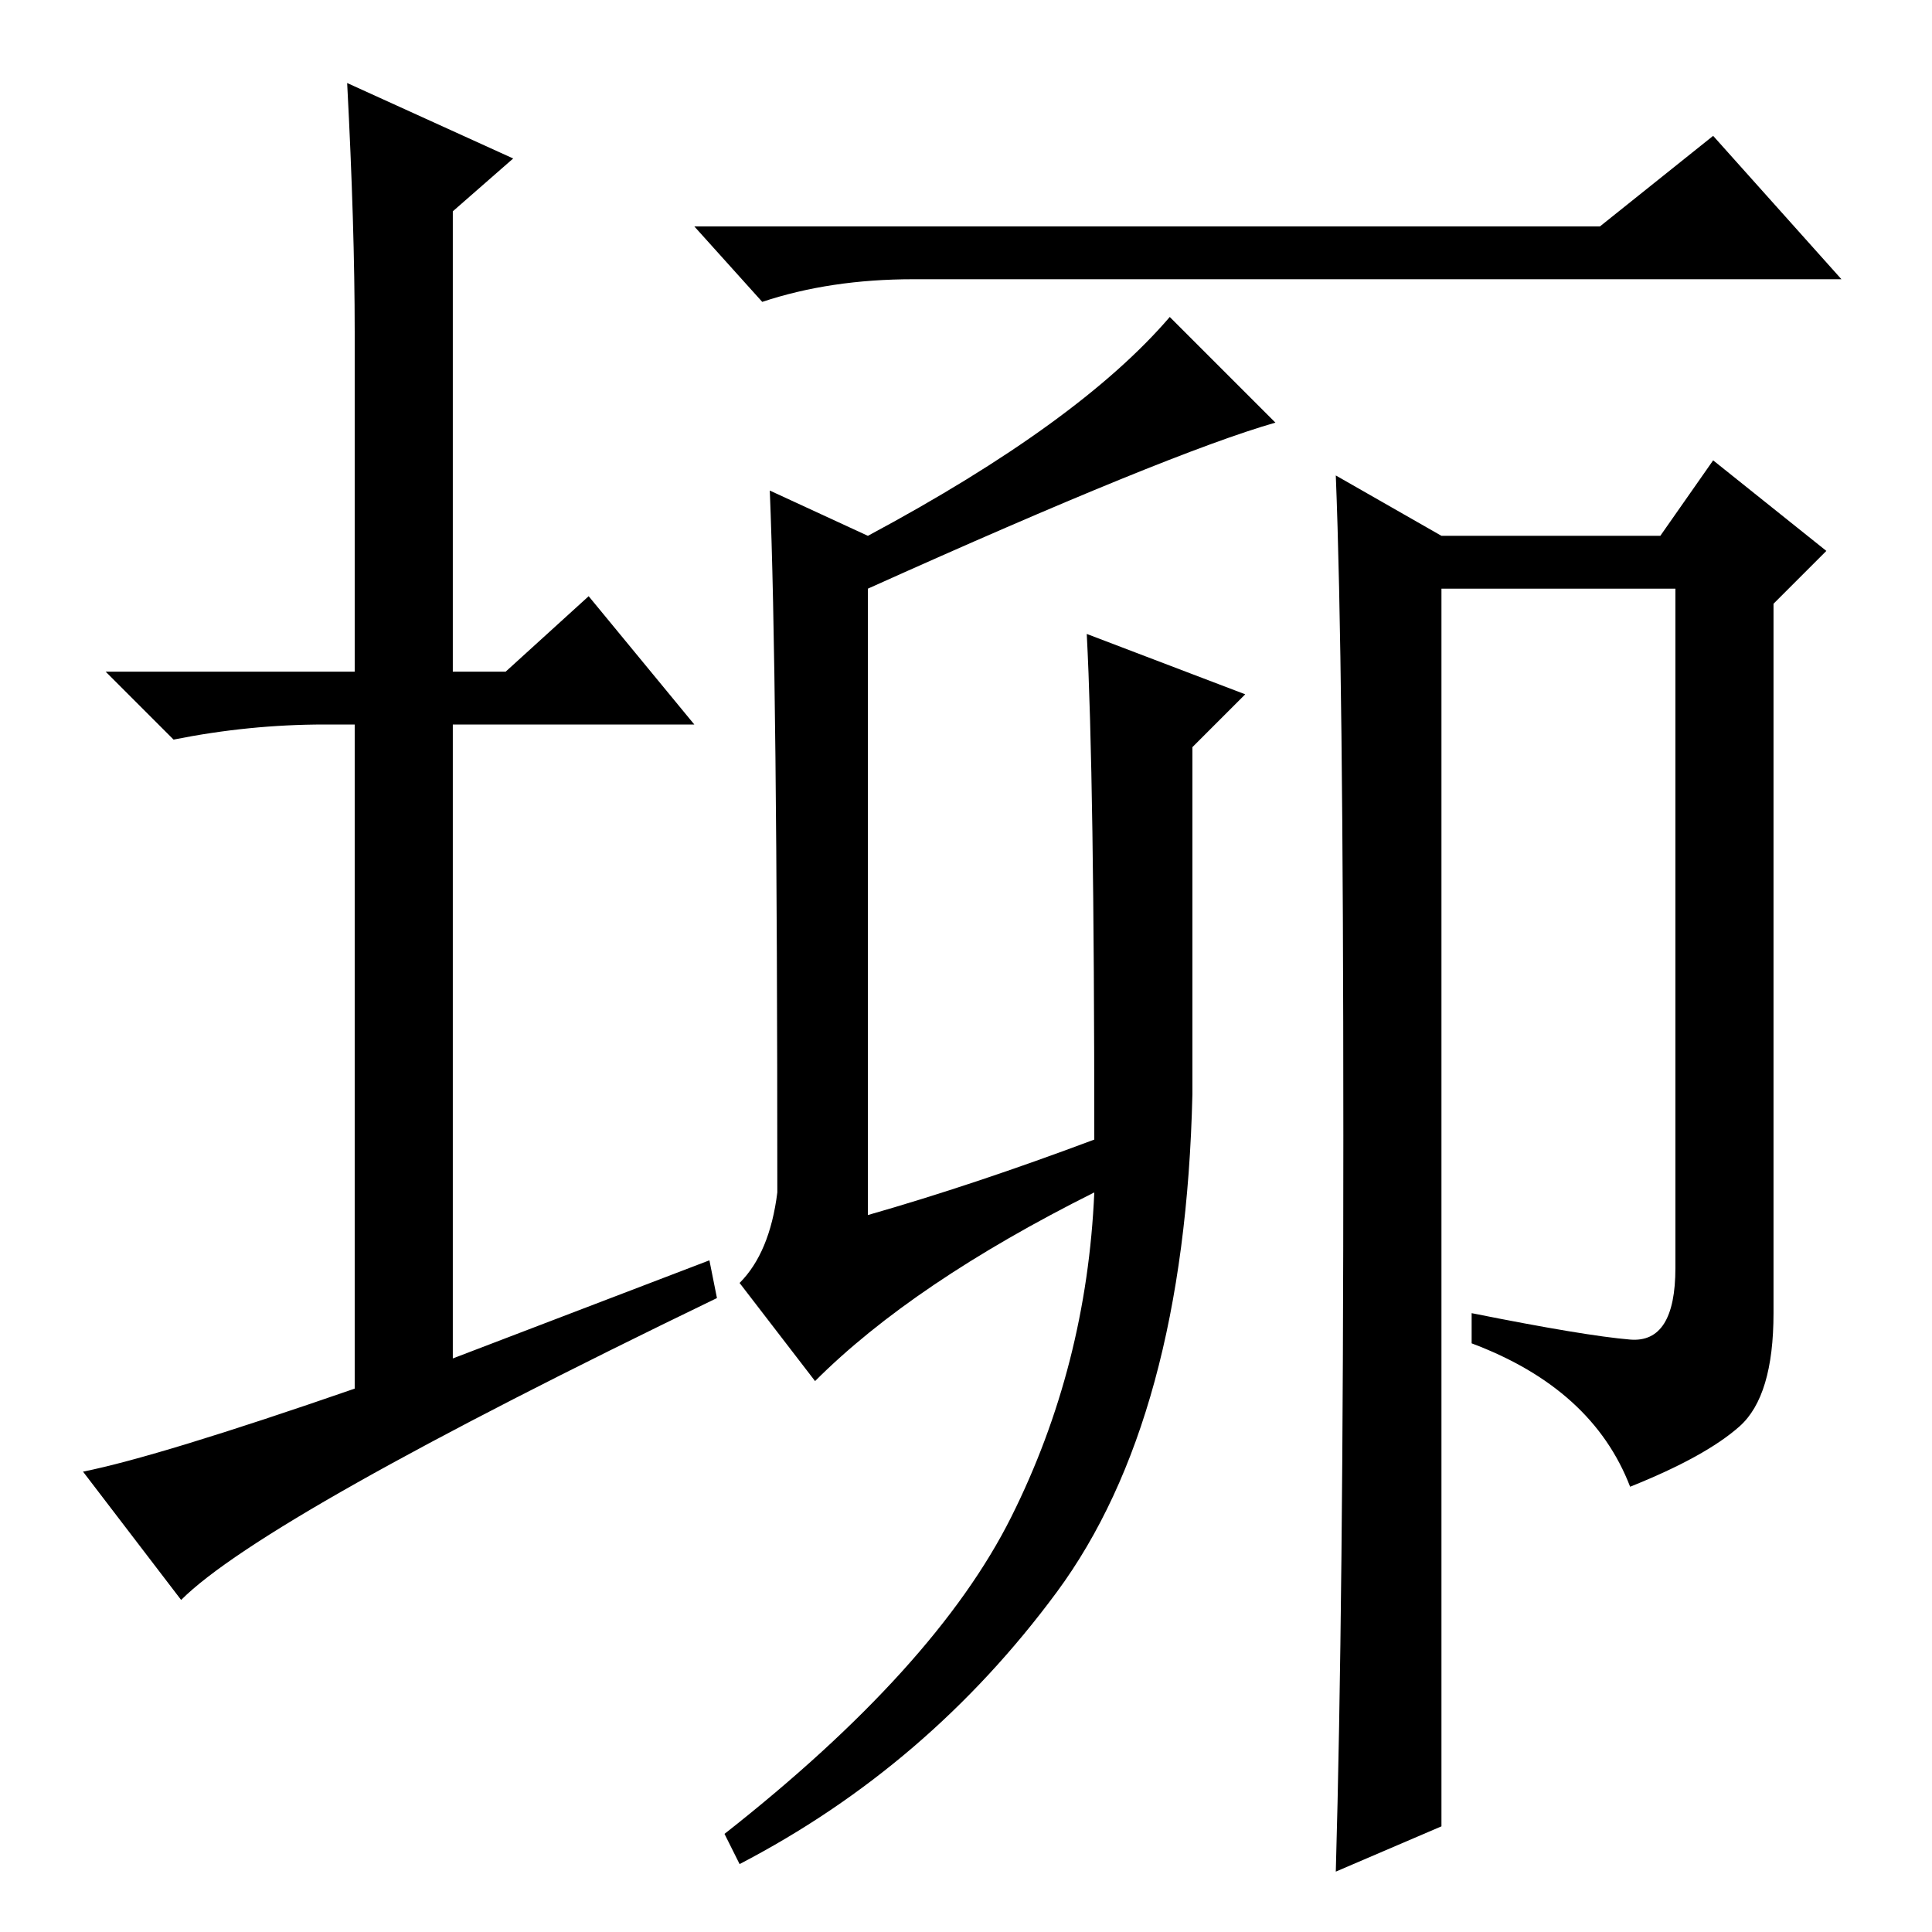 <?xml version="1.0" standalone="no"?>
<!DOCTYPE svg PUBLIC "-//W3C//DTD SVG 1.1//EN" "http://www.w3.org/Graphics/SVG/1.1/DTD/svg11.dtd" >
<svg xmlns="http://www.w3.org/2000/svg" xmlns:xlink="http://www.w3.org/1999/xlink" version="1.1" viewBox="0 -36 256 256">
  <g transform="matrix(1 0 0 -1 0 220)">
   <path fill="currentColor"
d="M94 89l1 -5q-60 -29 -71 -40l-13 17q10 2 36 11v88h-4q-10 0 -20 -2l-9 9h33v45q0 14 -1 33l22 -10l-8 -7v-61h7l11 10l14 -17h-32v-84zM144 172l21 -8l-7 -7v-46q-1 -43 -18 -66t-42 -36l-2 4q28 22 38 42t11 43q-24 -12 -37 -25l-10 13q4 4 5 12q0 69 -1 93l13 -6
q28 15 40 29l14 -14q-14 -4 -54 -22v-83q14 4 30 10q0 48 -1 67zM191 14l-14 -6q1 35 1 97.5t-1 87.5l14 -8h29l7 10l15 -12l-7 -7v-94q0 -11 -4.5 -15t-14.5 -8q-5 13 -21 19v4q15 -3 21 -3.5t6 9.5v90h-31v-164zM212 226l15 12l17 -19h-123q-11 0 -20 -3l-9 10h120z" />
  </g>

</svg>
